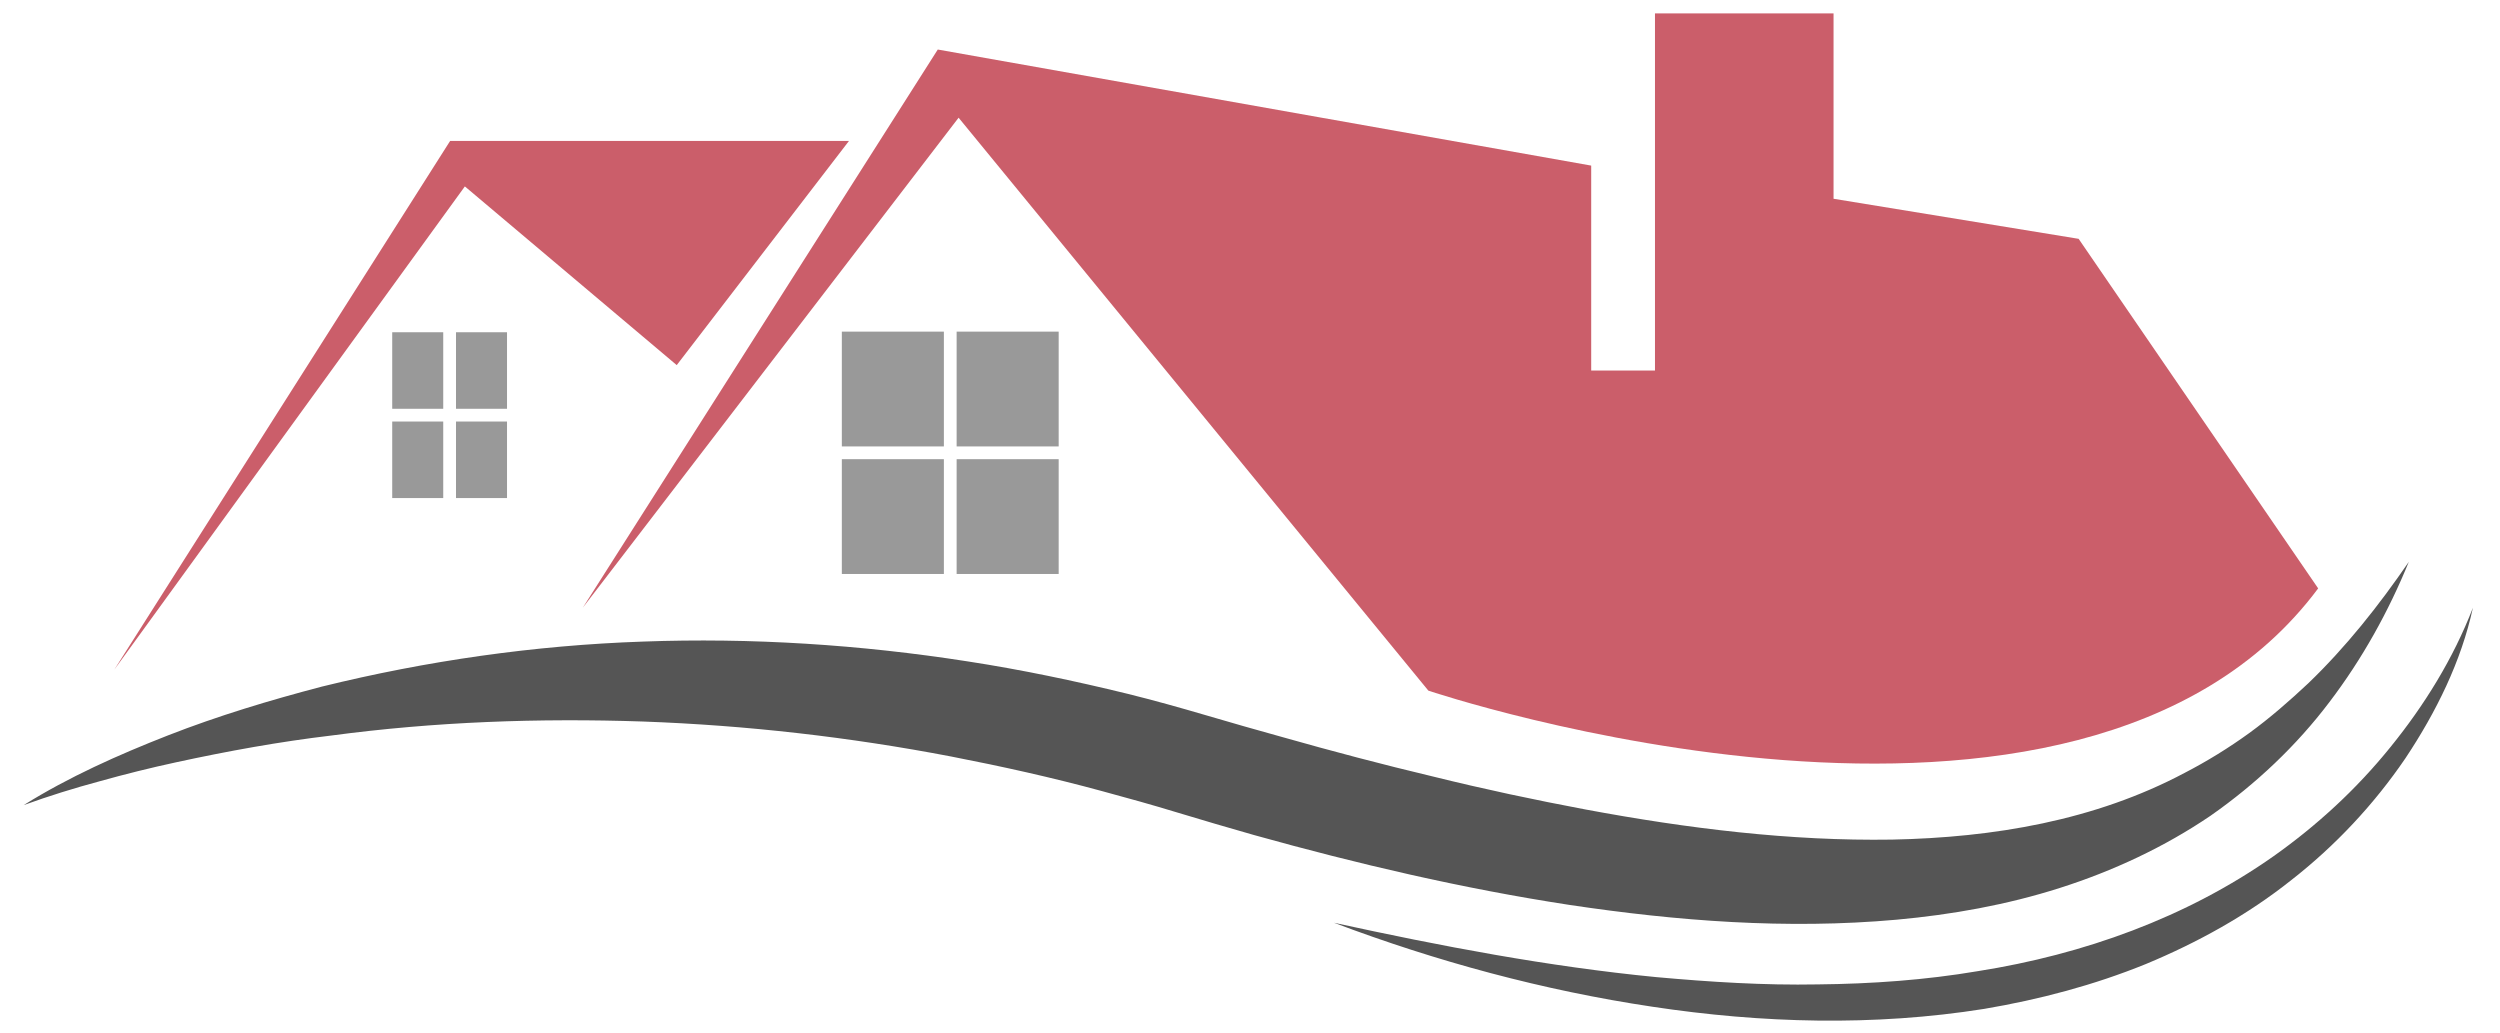 <?xml version="1.0" encoding="utf-8"?>
<!-- Generator: Adobe Illustrator 15.0.0, SVG Export Plug-In  -->
<!DOCTYPE svg PUBLIC "-//W3C//DTD SVG 1.1//EN" "http://www.w3.org/Graphics/SVG/1.1/DTD/svg11.dtd">
<svg version="1.1"
	 xmlns="http://www.w3.org/2000/svg" xmlns:xlink="http://www.w3.org/1999/xlink" xmlns:a="http://ns.adobe.com/AdobeSVGViewerExtensions/3.0/"
	 x="0px" y="0px" width="196px" height="81px" viewBox="0 0 196 81" enable-background="new 0 0 196 81" xml:space="preserve">
<defs>
</defs>
<path fill="#555555" d="M193.877,47.646c-0.918,4.216-2.881,8.177-5.291,11.801c-2.455,3.605-5.486,6.851-8.953,9.556
	c-3.445,2.742-7.342,4.892-11.402,6.579c-4.078,1.658-8.35,2.782-12.666,3.514c-8.662,1.378-17.463,1.125-26.016-0.168
	c-8.564-1.28-16.926-3.551-24.965-6.583c8.393,1.834,16.795,3.436,25.252,4.26c4.229,0.382,8.459,0.653,12.682,0.573
	c4.219-0.042,8.428-0.34,12.564-1.042c8.27-1.307,16.313-4.188,23.156-9.003c3.408-2.411,6.523-5.274,9.172-8.559
	C190.064,55.302,192.33,51.651,193.877,47.646z"/>
<path fill="#CB5E6A" d="M45.689,47.646L75.154,9.228l36.83,44.918c0,0,50.984,17.188,69.76-8.016l-18.78-27.406l-19.214-3.141V1.048
	h-14v28h-5V12.983l-51.228-9.1L45.689,47.646z"/>
<polygon fill="#CB5E6A" points="53.055,28.625 66.561,11.048 35.291,11.048 8.959,52.503 36.445,14.615 "/>
<g>
	<g>
		<rect x="66" y="26" fill="#999999" width="8" height="9"/>
		<rect x="75" y="26" fill="#999999" width="8" height="9"/>
		<rect x="66" y="36" fill="#999999" width="8" height="9"/>
		<rect x="75" y="36" fill="#999999" width="8" height="9"/>
	</g>
</g>
<rect x="30.75" y="26.048" fill="#999999" width="4" height="6"/>
<rect x="35.75" y="26.048" fill="#999999" width="4" height="6"/>
<rect x="30.75" y="33.048" fill="#999999" width="4" height="6"/>
<rect x="35.75" y="33.048" fill="#999999" width="4" height="6"/>
<path fill="#555555" d="M1.852,63.123c3.555-2.217,7.412-3.938,11.328-5.472c3.924-1.533,7.971-2.751,12.061-3.823
	c8.209-2.021,16.656-3.236,25.158-3.528c8.5-0.313,17.045,0.239,25.465,1.553c4.213,0.648,8.387,1.527,12.525,2.538
	c2.063,0.51,4.135,1.091,6.148,1.682c2.01,0.589,3.963,1.154,5.939,1.697c3.949,1.121,7.914,2.168,11.891,3.114
	c3.971,0.984,7.961,1.831,11.955,2.583c7.986,1.488,16.039,2.484,24.018,2.358c7.945-0.16,15.902-1.495,22.926-5.226
	c1.76-0.91,3.461-1.957,5.084-3.134c1.621-1.181,3.141-2.509,4.625-3.901c2.934-2.819,5.514-6.071,7.877-9.517
	c-1.58,3.869-3.633,7.587-6.219,10.988c-2.576,3.409-5.752,6.421-9.334,8.924c-3.613,2.452-7.635,4.327-11.803,5.655
	c-4.172,1.332-8.492,2.098-12.803,2.49c-8.641,0.776-17.238,0.099-25.635-1.157c-8.402-1.285-16.637-3.218-24.74-5.479
	c-2.027-0.572-4.063-1.179-6.037-1.773c-1.969-0.601-3.9-1.137-5.863-1.667c-3.91-1.066-7.869-1.944-11.848-2.718
	c-7.959-1.525-16.039-2.449-24.166-2.743c-8.123-0.275-16.307,0.012-24.432,1.099c-4.076,0.484-8.121,1.22-12.154,2.095
	c-2.018,0.436-4.023,0.935-6.018,1.494C5.797,61.794,3.814,62.41,1.852,63.123z"/>
<rect id="_x3C_Slice_x3E__1_" fill="none" width="196" height="81"/>
</svg>

